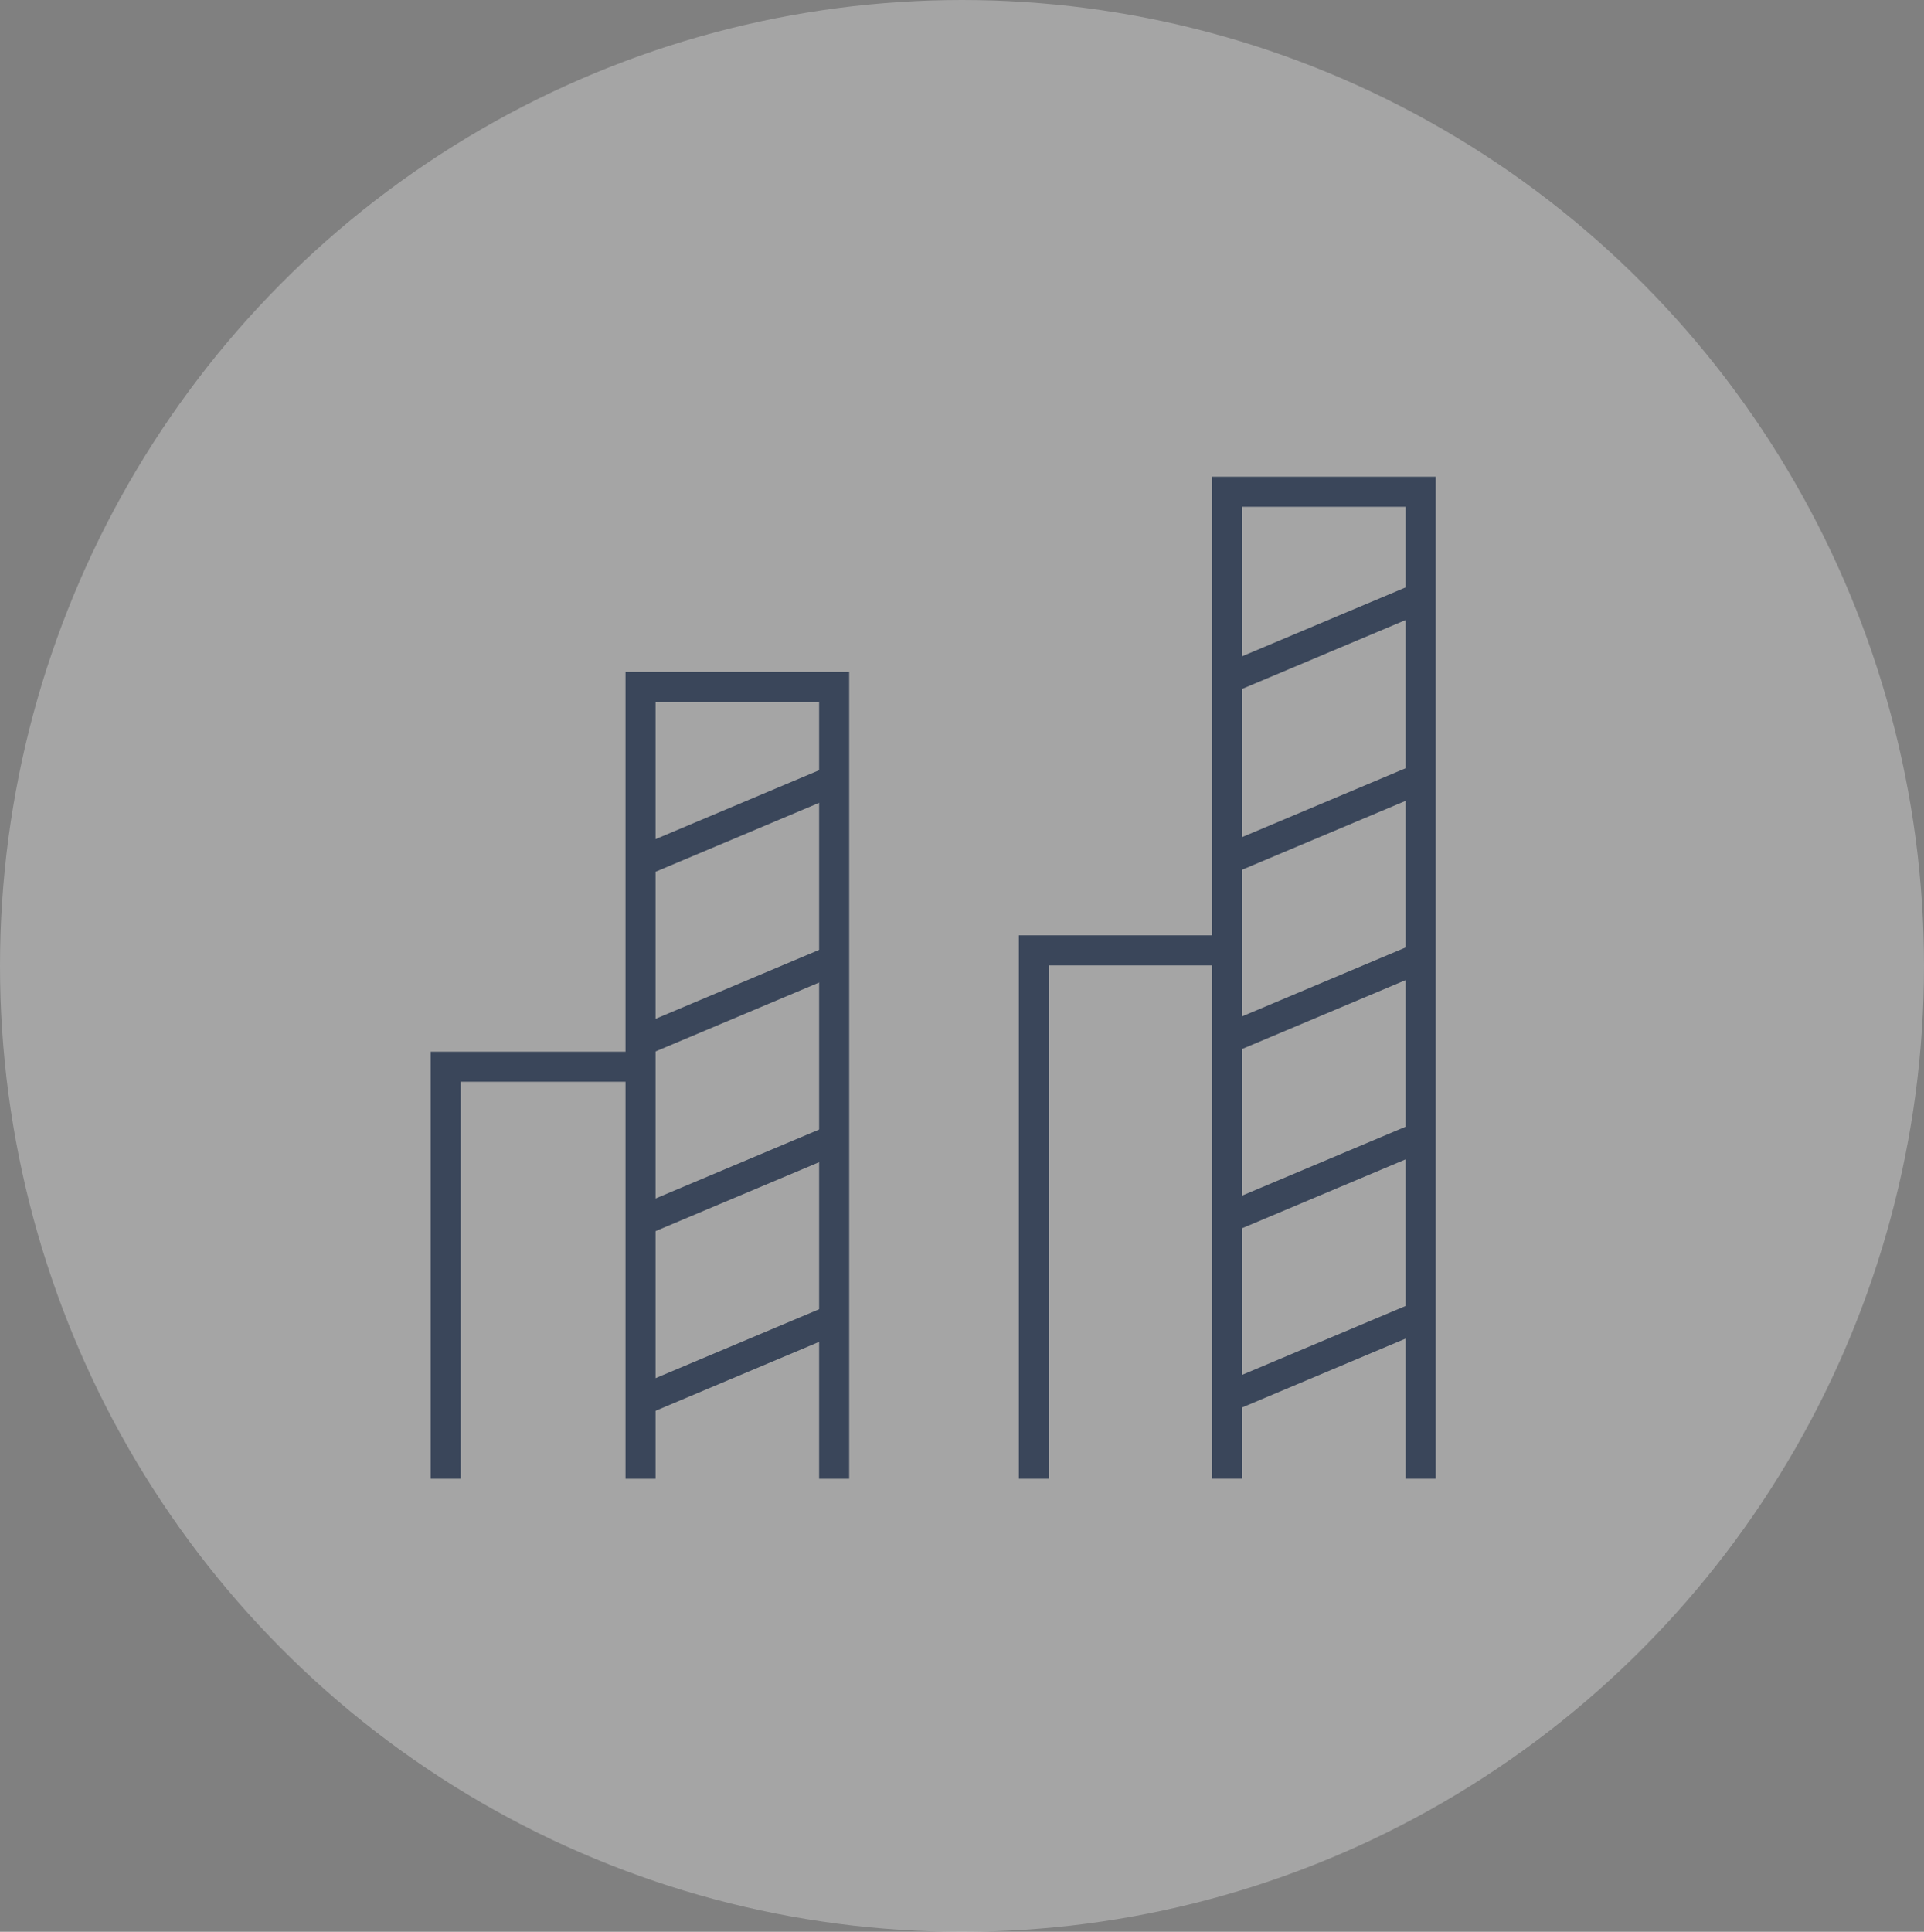 <svg xmlns="http://www.w3.org/2000/svg" xmlns:xlink="http://www.w3.org/1999/xlink" width="256" height="257" viewBox="0 0 256 257">
  <rect x="0" y="0" width="256" height="257" fill="#808080" stroke="none"/>
  <defs>
    <clipPath id="clip-path">
      <rect id="Rectangle_496" data-name="Rectangle 496" width="172.079" height="150.084" fill="none" stroke="#3a465a" stroke-width="4"/>
    </clipPath>
  </defs>
  <g id="Group_311" data-name="Group 311" transform="translate(-992 -5462)">
    <ellipse id="Ellipse_10" data-name="Ellipse 10" cx="128" cy="128.5" rx="128" ry="128.5" transform="translate(992 5462)" fill="#fff" opacity="0.29"/>
    <g id="Group_279" data-name="Group 279" transform="translate(1030.124 5524.146)">
      <path id="Path_743" data-name="Path 743" d="M33.83,30.413H8.074V85.228" transform="translate(13.102 49.355)" fill="none" stroke="#3a465a" stroke-width="4"/>
      <path id="Path_744" data-name="Path 744" d="M43.718,116.5V11.145H17.959V116.5" transform="translate(29.145 18.086)" fill="none" stroke="#3a465a" stroke-width="4"/>
      <path id="Path_745" data-name="Path 745" d="M63.672,24.511H37.913V94.806" transform="translate(61.526 39.777)" fill="none" stroke="#3a465a" stroke-width="4"/>
      <g id="Group_276" data-name="Group 276" transform="translate(0 0)">
        <g id="Group_275" data-name="Group 275" clip-path="url(#clip-path)">
          <path id="Path_746" data-name="Path 746" d="M73.474,132.554V1.25H47.715v131.3" transform="translate(77.433 2.028)" fill="none" stroke="#3a465a" stroke-width="4"/>
        </g>
      </g>
      <line id="Line_71" data-name="Line 71" x1="23.773" y2="10.017" transform="translate(48.099 42.065)" fill="none" stroke="#3a465a" stroke-width="4"/>
      <line id="Line_72" data-name="Line 72" x1="23.773" y2="10.017" transform="translate(48.099 65.967)" fill="none" stroke="#3a465a" stroke-width="4"/>
      <line id="Line_73" data-name="Line 73" x1="23.773" y2="10.017" transform="translate(48.099 89.87)" fill="none" stroke="#3a465a" stroke-width="4"/>
      <line id="Line_74" data-name="Line 74" x1="23.773" y2="10.017" transform="translate(48.099 113.774)" fill="none" stroke="#3a465a" stroke-width="4"/>
      <line id="Line_75" data-name="Line 75" x1="23.779" y2="10.014" transform="translate(126.385 41.695)" fill="none" stroke="#3a465a" stroke-width="4"/>
      <line id="Line_76" data-name="Line 76" x1="23.779" y2="10.017" transform="translate(126.385 65.54)" fill="none" stroke="#3a465a" stroke-width="4"/>
      <line id="Line_77" data-name="Line 77" x1="23.773" y2="10.014" transform="translate(125.893 17.847)" fill="none" stroke="#3a465a" stroke-width="4"/>
      <line id="Line_78" data-name="Line 78" x1="23.779" y2="10.017" transform="translate(126.385 89.386)" fill="none" stroke="#3a465a" stroke-width="4"/>
      <line id="Line_79" data-name="Line 79" x1="23.779" y2="10.017" transform="translate(126.385 113.232)" fill="none" stroke="#3a465a" stroke-width="4"/>
    </g>
  </g>
</svg>
